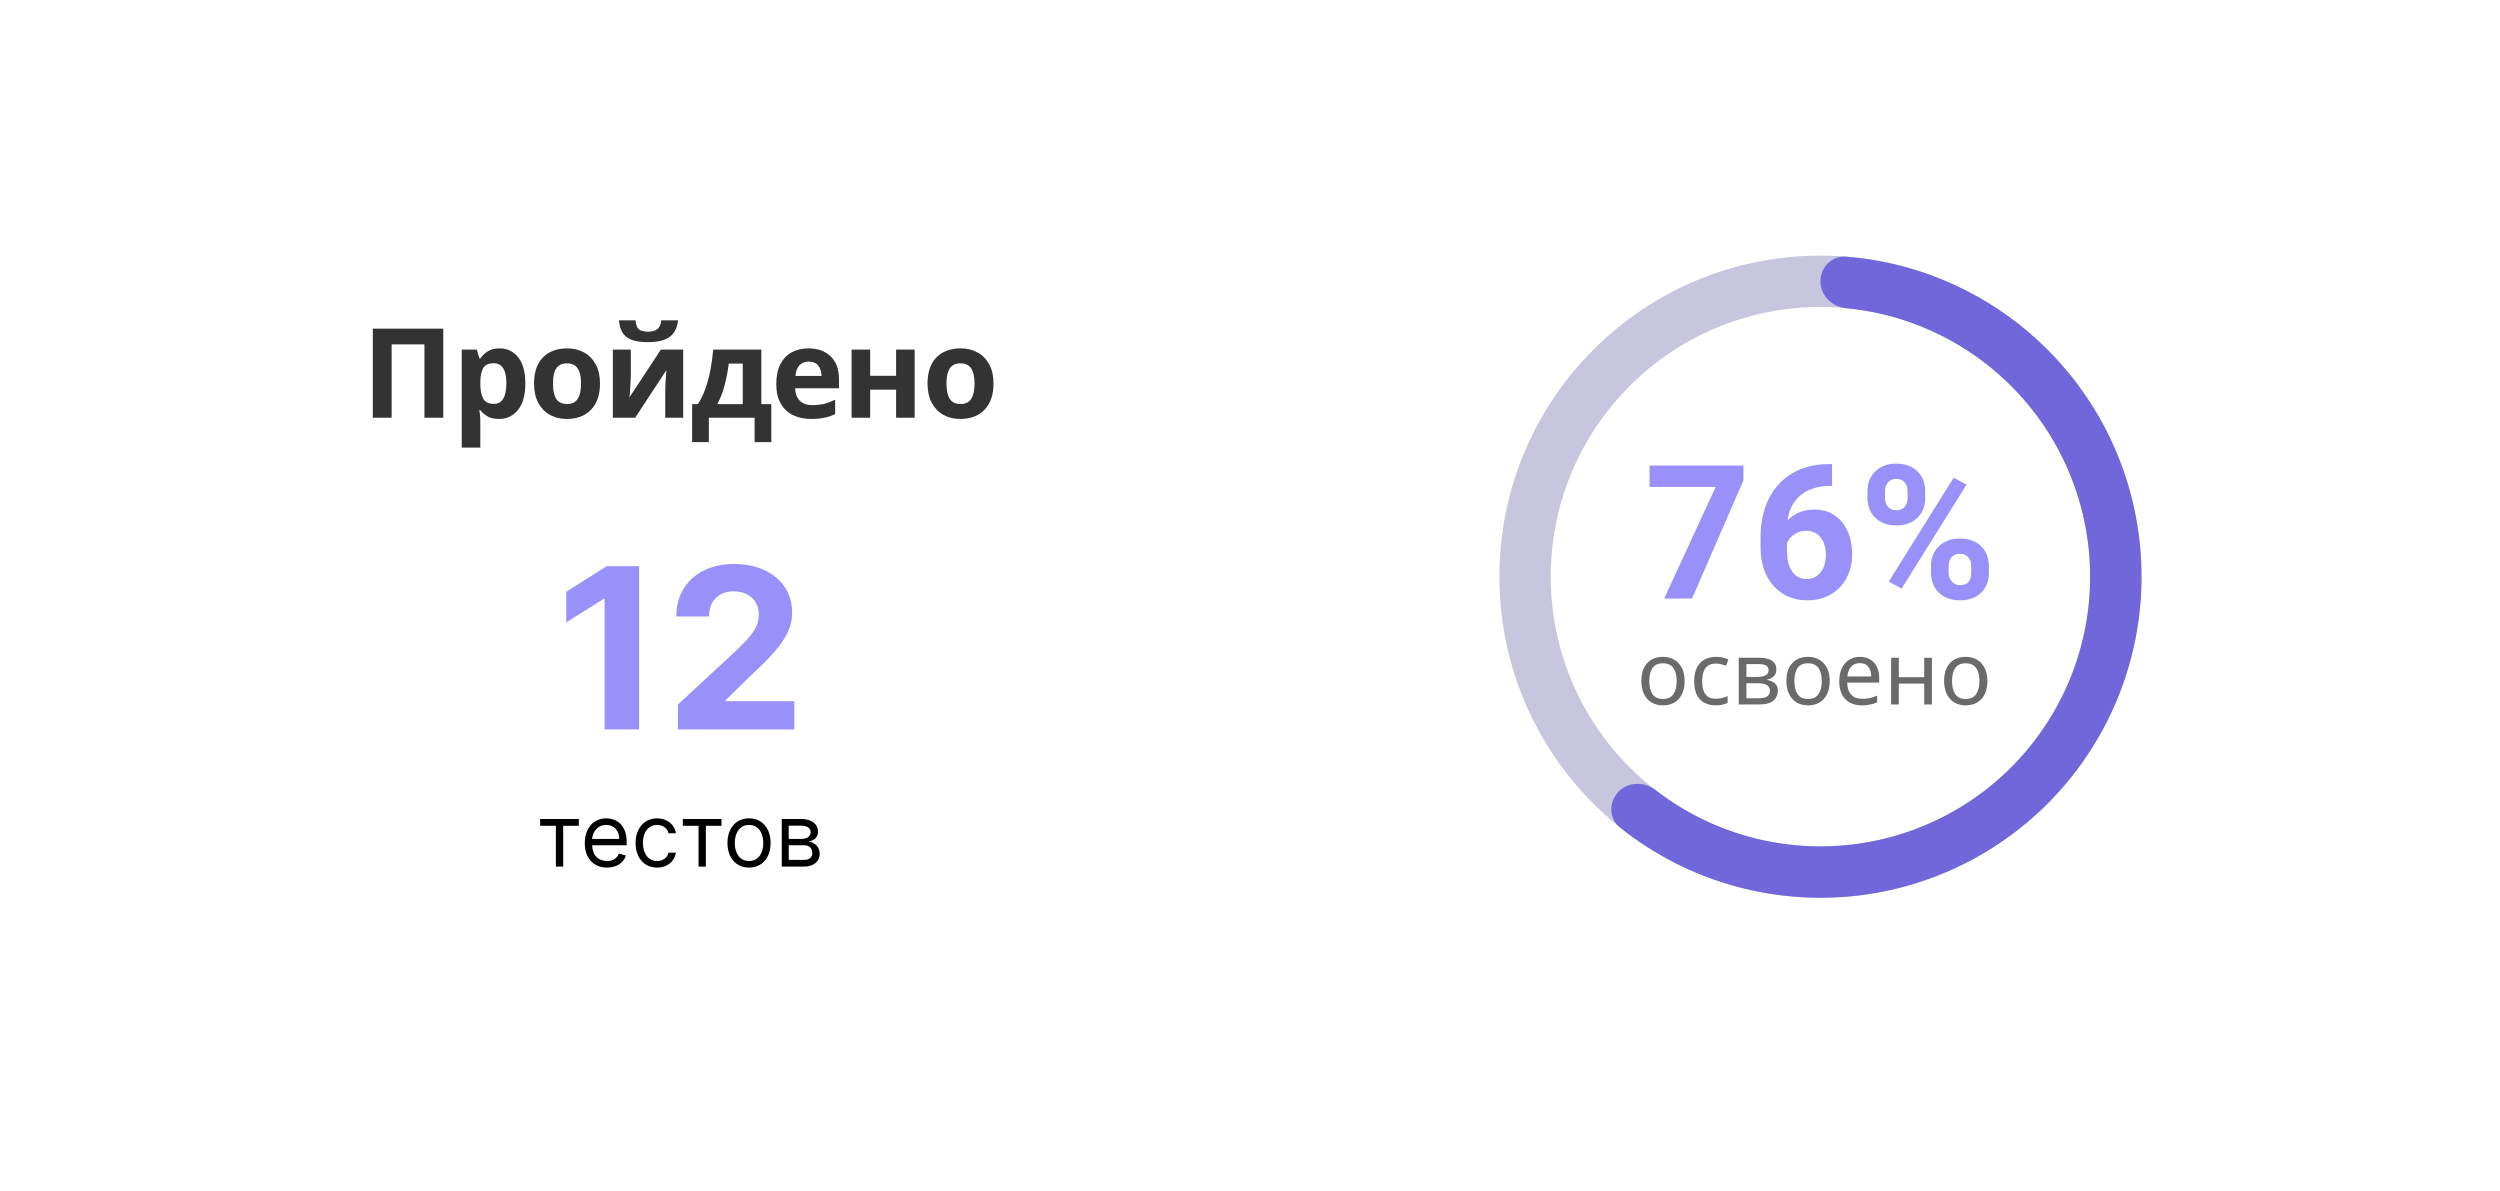 <svg width="401" height="191" viewBox="0 0 401 191" fill="none" xmlns="http://www.w3.org/2000/svg">
<g filter="url(#filter0_d_425_268)">
<rect x="25" y="15" width="168" height="141" rx="20" fill="white"/>
<path d="M59.8 57V42.72H71.1V57H68.08V45.24H62.82V57H59.8ZM80.142 45.88C81.369 45.88 82.362 46.36 83.122 47.32C83.882 48.267 84.262 49.667 84.262 51.52C84.262 53.373 83.869 54.787 83.082 55.76C82.296 56.72 81.289 57.2 80.062 57.2C79.276 57.2 78.649 57.06 78.182 56.78C77.716 56.487 77.336 56.16 77.042 55.8H76.882C76.989 56.36 77.042 56.893 77.042 57.4V61.8H74.062V46.08H76.482L76.902 47.5H77.042C77.336 47.06 77.729 46.68 78.222 46.36C78.716 46.04 79.356 45.88 80.142 45.88ZM79.182 48.26C78.409 48.26 77.862 48.5 77.542 48.98C77.236 49.46 77.069 50.193 77.042 51.18V51.5C77.042 52.553 77.196 53.367 77.502 53.94C77.822 54.5 78.396 54.78 79.222 54.78C79.902 54.78 80.402 54.5 80.722 53.94C81.056 53.367 81.222 52.547 81.222 51.48C81.222 49.333 80.542 48.26 79.182 48.26ZM96.239 51.52C96.239 53.333 95.759 54.733 94.799 55.72C93.852 56.707 92.559 57.2 90.919 57.2C89.905 57.2 88.999 56.98 88.199 56.54C87.412 56.1 86.792 55.46 86.339 54.62C85.885 53.767 85.659 52.733 85.659 51.52C85.659 49.707 86.132 48.313 87.079 47.34C88.025 46.367 89.325 45.88 90.979 45.88C92.005 45.88 92.912 46.1 93.699 46.54C94.485 46.98 95.105 47.62 95.559 48.46C96.012 49.287 96.239 50.307 96.239 51.52ZM88.699 51.52C88.699 52.6 88.872 53.42 89.219 53.98C89.579 54.527 90.159 54.8 90.959 54.8C91.745 54.8 92.312 54.527 92.659 53.98C93.019 53.42 93.199 52.6 93.199 51.52C93.199 50.44 93.019 49.633 92.659 49.1C92.312 48.553 91.739 48.28 90.939 48.28C90.152 48.28 89.579 48.553 89.219 49.1C88.872 49.633 88.699 50.44 88.699 51.52ZM108.761 41.38C108.695 42.073 108.501 42.687 108.181 43.22C107.861 43.74 107.361 44.147 106.681 44.44C106.001 44.733 105.088 44.88 103.941 44.88C102.768 44.88 101.848 44.74 101.181 44.46C100.528 44.167 100.061 43.76 99.781 43.24C99.501 42.72 99.335 42.1 99.281 41.38H101.941C102.008 42.113 102.195 42.6 102.501 42.84C102.808 43.08 103.308 43.2 104.001 43.2C104.575 43.2 105.041 43.073 105.401 42.82C105.775 42.553 105.995 42.073 106.061 41.38H108.761ZM101.181 50.4C101.181 50.627 101.168 50.907 101.141 51.24C101.128 51.573 101.108 51.913 101.081 52.26C101.068 52.607 101.048 52.913 101.021 53.18C100.995 53.447 100.975 53.633 100.961 53.74L106.001 46.08H109.581V57H106.701V52.64C106.701 52.28 106.715 51.887 106.741 51.46C106.768 51.02 106.795 50.613 106.821 50.24C106.861 49.853 106.888 49.56 106.901 49.36L101.881 57H98.301V46.08H101.181V50.4ZM122.116 46.08V54.82H123.716V60.92H121.036V57H113.696V60.92H111.016V54.82H111.936C112.416 54.087 112.823 53.253 113.156 52.32C113.489 51.373 113.756 50.367 113.956 49.3C114.156 48.233 114.303 47.16 114.396 46.08H122.116ZM116.896 48.32C116.736 49.533 116.516 50.687 116.236 51.78C115.956 52.86 115.563 53.873 115.056 54.82H119.136V48.32H116.896ZM129.677 45.88C131.184 45.88 132.377 46.313 133.257 47.18C134.137 48.033 134.577 49.253 134.577 50.84V52.28H127.537C127.564 53.12 127.811 53.78 128.277 54.26C128.757 54.74 129.417 54.98 130.257 54.98C130.964 54.98 131.604 54.913 132.177 54.78C132.751 54.633 133.344 54.413 133.957 54.12V56.42C133.424 56.687 132.857 56.88 132.257 57C131.671 57.133 130.957 57.2 130.117 57.2C129.024 57.2 128.057 57 127.217 56.6C126.377 56.187 125.717 55.567 125.237 54.74C124.757 53.913 124.517 52.873 124.517 51.62C124.517 50.34 124.731 49.28 125.157 48.44C125.597 47.587 126.204 46.947 126.977 46.52C127.751 46.093 128.651 45.88 129.677 45.88ZM129.697 48C129.124 48 128.644 48.187 128.257 48.56C127.884 48.933 127.664 49.513 127.597 50.3H131.777C131.764 49.633 131.591 49.087 131.257 48.66C130.924 48.22 130.404 48 129.697 48ZM139.574 46.08V50.28H143.734V46.08H146.714V57H143.734V52.5H139.574V57H136.594V46.08H139.574ZM159.356 51.52C159.356 53.333 158.876 54.733 157.916 55.72C156.969 56.707 155.676 57.2 154.036 57.2C153.022 57.2 152.116 56.98 151.316 56.54C150.529 56.1 149.909 55.46 149.456 54.62C149.002 53.767 148.776 52.733 148.776 51.52C148.776 49.707 149.249 48.313 150.196 47.34C151.142 46.367 152.442 45.88 154.096 45.88C155.122 45.88 156.029 46.1 156.816 46.54C157.602 46.98 158.222 47.62 158.676 48.46C159.129 49.287 159.356 50.307 159.356 51.52ZM151.816 51.52C151.816 52.6 151.989 53.42 152.336 53.98C152.696 54.527 153.276 54.8 154.076 54.8C154.862 54.8 155.429 54.527 155.776 53.98C156.136 53.42 156.316 52.6 156.316 51.52C156.316 50.44 156.136 49.633 155.776 49.1C155.429 48.553 154.856 48.28 154.056 48.28C153.269 48.28 152.696 48.553 152.336 49.1C151.989 49.633 151.816 50.44 151.816 51.52Z" fill="#333333"/>
<path d="M102.513 80.818H97.31L90.828 84.922V89.831L96.824 86.072H96.977V107H102.513V80.818ZM108.735 107H127.4V102.474H116.406V102.295L120.228 98.55C125.61 93.641 127.055 91.186 127.055 88.207C127.055 83.669 123.348 80.46 117.735 80.46C112.238 80.46 108.467 83.746 108.48 88.885H113.734C113.721 86.379 115.306 84.845 117.697 84.845C119.998 84.845 121.711 86.277 121.711 88.578C121.711 90.662 120.433 92.094 118.055 94.382L108.735 103.011V107Z" fill="#9990F9"/>
<path d="M86.636 122.457H89.162V129H90.335V122.457H92.841V121.364H86.636V122.457ZM97.358 129.159C98.909 129.159 100.042 128.384 100.4 127.23L99.267 126.912C98.968 127.707 98.277 128.105 97.358 128.105C95.981 128.105 95.031 127.215 94.976 125.58H100.52V125.082C100.52 122.239 98.829 121.264 97.238 121.264C95.17 121.264 93.798 122.895 93.798 125.241C93.798 127.588 95.15 129.159 97.358 129.159ZM94.976 124.565C95.056 123.377 95.896 122.318 97.238 122.318C98.511 122.318 99.326 123.273 99.326 124.565H94.976ZM105.407 129.159C107.097 129.159 108.211 128.125 108.409 126.773H107.236C107.017 127.608 106.321 128.105 105.407 128.105C104.015 128.105 103.12 126.952 103.12 125.182C103.12 123.452 104.034 122.318 105.407 122.318C106.441 122.318 107.057 122.955 107.236 123.651H108.409C108.211 122.219 106.998 121.264 105.387 121.264C103.319 121.264 101.946 122.895 101.946 125.222C101.946 127.509 103.259 129.159 105.407 129.159ZM109.523 122.457H112.049V129H113.222V122.457H115.728V121.364H109.523V122.457ZM120.145 129.159C122.213 129.159 123.605 127.588 123.605 125.222C123.605 122.835 122.213 121.264 120.145 121.264C118.077 121.264 116.685 122.835 116.685 125.222C116.685 127.588 118.077 129.159 120.145 129.159ZM120.145 128.105C118.574 128.105 117.858 126.753 117.858 125.222C117.858 123.69 118.574 122.318 120.145 122.318C121.716 122.318 122.432 123.69 122.432 125.222C122.432 126.753 121.716 128.105 120.145 128.105ZM125.396 129H128.996C130.547 129 131.481 128.125 131.481 126.952C131.481 125.754 130.572 125.107 129.731 124.983C130.591 124.804 131.203 124.322 131.203 123.392C131.203 122.174 130.159 121.364 128.518 121.364H125.396V129ZM126.51 127.926V125.58H128.996C129.801 125.58 130.288 126.062 130.288 126.852C130.288 127.518 129.801 127.926 128.996 127.926H126.51ZM126.51 124.565V122.438H128.518C129.458 122.438 130.03 122.83 130.03 123.472C130.03 124.153 129.458 124.565 128.518 124.565H126.51Z" fill="black"/>
</g>
<g filter="url(#filter1_d_425_268)">
<rect x="208" y="15" width="168" height="141" rx="20" fill="white"/>
<path d="M279.651 67.045L271.404 86H266.937L275.198 68.1H264.593V64.672H279.651V67.045ZM293.86 64.452V67.939H293.45C291.536 67.968 289.993 68.466 288.821 69.433C287.659 70.399 286.961 71.742 286.727 73.461C287.859 72.309 289.29 71.732 291.019 71.732C292.874 71.732 294.349 72.397 295.442 73.725C296.536 75.053 297.083 76.801 297.083 78.969C297.083 80.356 296.78 81.61 296.175 82.733C295.579 83.856 294.729 84.731 293.626 85.356C292.532 85.981 291.292 86.293 289.905 86.293C287.659 86.293 285.843 85.512 284.456 83.949C283.079 82.387 282.391 80.302 282.391 77.694V76.171C282.391 73.856 282.825 71.815 283.694 70.048C284.573 68.27 285.828 66.898 287.459 65.932C289.1 64.955 290.999 64.462 293.157 64.452H293.86ZM289.729 75.131C289.046 75.131 288.426 75.311 287.869 75.673C287.312 76.024 286.902 76.493 286.639 77.079V78.368C286.639 79.784 286.917 80.893 287.474 81.693C288.03 82.484 288.812 82.88 289.817 82.88C290.726 82.88 291.458 82.523 292.015 81.811C292.581 81.088 292.864 80.155 292.864 79.013C292.864 77.851 292.581 76.913 292.015 76.2C291.448 75.487 290.687 75.131 289.729 75.131ZM299.544 68.773C299.544 67.465 299.969 66.405 300.818 65.595C301.668 64.774 302.781 64.364 304.158 64.364C305.555 64.364 306.678 64.769 307.527 65.58C308.377 66.381 308.802 67.47 308.802 68.847V69.901C308.802 71.22 308.377 72.279 307.527 73.08C306.678 73.881 305.564 74.281 304.188 74.281C302.801 74.281 301.678 73.881 300.818 73.08C299.969 72.269 299.544 71.181 299.544 69.814V68.773ZM302.356 69.901C302.356 70.487 302.522 70.961 302.854 71.322C303.196 71.674 303.641 71.85 304.188 71.85C304.734 71.85 305.169 71.669 305.491 71.308C305.813 70.946 305.975 70.463 305.975 69.857V68.773C305.975 68.188 305.813 67.714 305.491 67.353C305.169 66.991 304.725 66.811 304.158 66.811C303.621 66.811 303.187 66.991 302.854 67.353C302.522 67.704 302.356 68.197 302.356 68.832V69.901ZM309.739 80.77C309.739 79.452 310.169 78.393 311.028 77.592C311.888 76.781 313.001 76.376 314.368 76.376C315.755 76.376 316.873 76.776 317.723 77.577C318.582 78.368 319.012 79.462 319.012 80.858V81.913C319.012 83.222 318.592 84.281 317.752 85.092C316.912 85.893 315.794 86.293 314.397 86.293C312.991 86.293 311.863 85.888 311.014 85.077C310.164 84.267 309.739 83.192 309.739 81.855V80.77ZM312.552 81.913C312.552 82.45 312.728 82.909 313.079 83.29C313.431 83.671 313.87 83.861 314.397 83.861C315.589 83.861 316.185 83.202 316.185 81.884V80.77C316.185 80.185 316.019 79.716 315.687 79.364C315.354 79.003 314.915 78.822 314.368 78.822C313.821 78.822 313.382 79.003 313.05 79.364C312.718 79.716 312.552 80.199 312.552 80.814V81.913ZM305.022 84.403L302.957 83.29L313.372 66.62L315.438 67.733L305.022 84.403Z" fill="#9990F9"/>
<path d="M270.214 99.234C270.214 100.475 269.897 101.437 269.262 102.118C268.637 102.799 267.787 103.14 266.714 103.14C266.051 103.14 265.459 102.991 264.936 102.692C264.423 102.384 264.017 101.941 263.718 101.362C263.419 100.774 263.27 100.065 263.27 99.234C263.27 97.993 263.583 97.036 264.208 96.364C264.833 95.692 265.683 95.356 266.756 95.356C267.437 95.356 268.035 95.51 268.548 95.818C269.071 96.117 269.477 96.555 269.766 97.134C270.065 97.703 270.214 98.403 270.214 99.234ZM264.544 99.234C264.544 100.121 264.717 100.825 265.062 101.348C265.417 101.861 265.977 102.118 266.742 102.118C267.498 102.118 268.053 101.861 268.408 101.348C268.763 100.825 268.94 100.121 268.94 99.234C268.94 98.347 268.763 97.652 268.408 97.148C268.053 96.644 267.493 96.392 266.728 96.392C265.963 96.392 265.407 96.644 265.062 97.148C264.717 97.652 264.544 98.347 264.544 99.234ZM275.177 103.14C274.514 103.14 273.921 103.005 273.399 102.734C272.885 102.463 272.479 102.043 272.181 101.474C271.891 100.905 271.747 100.177 271.747 99.29C271.747 98.366 271.901 97.615 272.209 97.036C272.517 96.457 272.932 96.033 273.455 95.762C273.987 95.491 274.589 95.356 275.261 95.356C275.643 95.356 276.012 95.398 276.367 95.482C276.721 95.557 277.011 95.65 277.235 95.762L276.857 96.784C276.633 96.7 276.371 96.621 276.073 96.546C275.774 96.471 275.494 96.434 275.233 96.434C273.758 96.434 273.021 97.381 273.021 99.276C273.021 100.181 273.198 100.877 273.553 101.362C273.917 101.838 274.453 102.076 275.163 102.076C275.573 102.076 275.933 102.034 276.241 101.95C276.558 101.866 276.847 101.763 277.109 101.642V102.734C276.857 102.865 276.577 102.963 276.269 103.028C275.97 103.103 275.606 103.14 275.177 103.14ZM284.927 97.386C284.927 97.853 284.787 98.217 284.507 98.478C284.227 98.739 283.868 98.917 283.429 99.01V99.066C283.896 99.131 284.302 99.299 284.647 99.57C284.992 99.831 285.165 100.242 285.165 100.802C285.165 101.437 284.927 101.964 284.451 102.384C283.984 102.795 283.21 103 282.127 103H278.893V95.496H282.113C282.645 95.496 283.121 95.557 283.541 95.678C283.97 95.79 284.306 95.986 284.549 96.266C284.801 96.537 284.927 96.91 284.927 97.386ZM283.681 97.54C283.681 97.185 283.55 96.929 283.289 96.77C283.037 96.602 282.622 96.518 282.043 96.518H280.125V98.576H281.819C283.06 98.576 283.681 98.231 283.681 97.54ZM283.891 100.802C283.891 100.373 283.728 100.065 283.401 99.878C283.074 99.691 282.594 99.598 281.959 99.598H280.125V102.006H281.987C282.603 102.006 283.074 101.917 283.401 101.74C283.728 101.553 283.891 101.241 283.891 100.802ZM293.484 99.234C293.484 100.475 293.166 101.437 292.532 102.118C291.906 102.799 291.057 103.14 289.984 103.14C289.321 103.14 288.728 102.991 288.206 102.692C287.692 102.384 287.286 101.941 286.988 101.362C286.689 100.774 286.54 100.065 286.54 99.234C286.54 97.993 286.852 97.036 287.478 96.364C288.103 95.692 288.952 95.356 290.026 95.356C290.707 95.356 291.304 95.51 291.818 95.818C292.34 96.117 292.746 96.555 293.036 97.134C293.334 97.703 293.484 98.403 293.484 99.234ZM287.814 99.234C287.814 100.121 287.986 100.825 288.332 101.348C288.686 101.861 289.246 102.118 290.012 102.118C290.768 102.118 291.323 101.861 291.678 101.348C292.032 100.825 292.21 100.121 292.21 99.234C292.21 98.347 292.032 97.652 291.678 97.148C291.323 96.644 290.763 96.392 289.998 96.392C289.232 96.392 288.677 96.644 288.332 97.148C287.986 97.652 287.814 98.347 287.814 99.234ZM298.334 95.356C298.978 95.356 299.529 95.496 299.986 95.776C300.453 96.056 300.807 96.453 301.05 96.966C301.302 97.47 301.428 98.063 301.428 98.744V99.486H296.29C296.309 100.335 296.523 100.984 296.934 101.432C297.354 101.871 297.937 102.09 298.684 102.09C299.16 102.09 299.58 102.048 299.944 101.964C300.317 101.871 300.7 101.74 301.092 101.572V102.65C300.709 102.818 300.331 102.939 299.958 103.014C299.585 103.098 299.141 103.14 298.628 103.14C297.919 103.14 297.289 102.995 296.738 102.706C296.197 102.417 295.772 101.987 295.464 101.418C295.165 100.839 295.016 100.135 295.016 99.304C295.016 98.483 295.151 97.778 295.422 97.19C295.702 96.602 296.089 96.149 296.584 95.832C297.088 95.515 297.671 95.356 298.334 95.356ZM298.32 96.364C297.732 96.364 297.265 96.555 296.92 96.938C296.584 97.311 296.383 97.834 296.318 98.506H300.14C300.131 97.871 299.981 97.358 299.692 96.966C299.403 96.565 298.945 96.364 298.32 96.364ZM304.57 95.496V98.618H308.644V95.496H309.876V103H308.644V99.654H304.57V103H303.338V95.496H304.57ZM318.776 99.234C318.776 100.475 318.459 101.437 317.825 102.118C317.199 102.799 316.35 103.14 315.277 103.14C314.614 103.14 314.021 102.991 313.499 102.692C312.985 102.384 312.579 101.941 312.281 101.362C311.982 100.774 311.833 100.065 311.833 99.234C311.833 97.993 312.145 97.036 312.771 96.364C313.396 95.692 314.245 95.356 315.319 95.356C316 95.356 316.597 95.51 317.111 95.818C317.633 96.117 318.039 96.555 318.329 97.134C318.627 97.703 318.776 98.403 318.776 99.234ZM313.107 99.234C313.107 100.121 313.279 100.825 313.625 101.348C313.979 101.861 314.539 102.118 315.305 102.118C316.061 102.118 316.616 101.861 316.971 101.348C317.325 100.825 317.503 100.121 317.503 99.234C317.503 98.347 317.325 97.652 316.971 97.148C316.616 96.644 316.056 96.392 315.291 96.392C314.525 96.392 313.97 96.644 313.625 97.148C313.279 97.652 313.107 98.347 313.107 99.234Z" fill="#6A6A6A"/>
<path d="M343.5 82.5C343.5 110.943 320.443 134 292 134C263.557 134 240.5 110.943 240.5 82.5C240.5 54.057 263.557 31 292 31C320.443 31 343.5 54.057 343.5 82.5ZM248.74 82.5C248.74 106.392 268.108 125.76 292 125.76C315.892 125.76 335.26 106.392 335.26 82.5C335.26 58.608 315.892 39.24 292 39.24C268.108 39.24 248.74 58.608 248.74 82.5Z" fill="#C8C6DE"/>
<path d="M292 35.12C292 32.845 293.848 30.983 296.116 31.165C303.089 31.724 309.89 33.699 316.098 36.986C323.523 40.917 329.873 46.605 334.595 53.553C339.317 60.501 342.267 68.499 343.189 76.849C344.111 85.199 342.976 93.647 339.883 101.458C336.791 109.269 331.835 116.205 325.447 121.661C319.059 127.117 311.433 130.927 303.234 132.76C295.036 134.592 286.514 134.391 278.411 132.175C271.635 130.321 265.325 127.105 259.859 122.739C258.081 121.319 258.009 118.697 259.566 117.039V117.039C261.124 115.38 263.72 115.316 265.52 116.708C269.99 120.169 275.106 122.728 280.585 124.227C287.391 126.089 294.55 126.258 301.437 124.718C308.324 123.179 314.729 119.978 320.095 115.395C325.461 110.812 329.624 104.986 332.222 98.425C334.82 91.864 335.773 84.767 334.999 77.753C334.224 70.739 331.746 64.021 327.78 58.184C323.813 52.348 318.479 47.57 312.243 44.268C307.223 41.611 301.741 39.974 296.114 39.436C293.849 39.22 292 37.395 292 35.12V35.12Z" fill="#7167DA"/>
</g>
<defs>
<filter id="filter0_d_425_268" x="0" y="0" width="218" height="191" filterUnits="userSpaceOnUse" color-interpolation-filters="sRGB">
<feFlood flood-opacity="0" result="BackgroundImageFix"/>
<feColorMatrix in="SourceAlpha" type="matrix" values="0 0 0 0 0 0 0 0 0 0 0 0 0 0 0 0 0 0 127 0" result="hardAlpha"/>
<feMorphology radius="10" operator="erode" in="SourceAlpha" result="effect1_dropShadow_425_268"/>
<feOffset dy="10"/>
<feGaussianBlur stdDeviation="17.5"/>
<feComposite in2="hardAlpha" operator="out"/>
<feColorMatrix type="matrix" values="0 0 0 0 0 0 0 0 0 0 0 0 0 0 0 0 0 0 0.1 0"/>
<feBlend mode="normal" in2="BackgroundImageFix" result="effect1_dropShadow_425_268"/>
<feBlend mode="normal" in="SourceGraphic" in2="effect1_dropShadow_425_268" result="shape"/>
</filter>
<filter id="filter1_d_425_268" x="183" y="0" width="218" height="191" filterUnits="userSpaceOnUse" color-interpolation-filters="sRGB">
<feFlood flood-opacity="0" result="BackgroundImageFix"/>
<feColorMatrix in="SourceAlpha" type="matrix" values="0 0 0 0 0 0 0 0 0 0 0 0 0 0 0 0 0 0 127 0" result="hardAlpha"/>
<feMorphology radius="10" operator="erode" in="SourceAlpha" result="effect1_dropShadow_425_268"/>
<feOffset dy="10"/>
<feGaussianBlur stdDeviation="17.5"/>
<feComposite in2="hardAlpha" operator="out"/>
<feColorMatrix type="matrix" values="0 0 0 0 0 0 0 0 0 0 0 0 0 0 0 0 0 0 0.1 0"/>
<feBlend mode="normal" in2="BackgroundImageFix" result="effect1_dropShadow_425_268"/>
<feBlend mode="normal" in="SourceGraphic" in2="effect1_dropShadow_425_268" result="shape"/>
</filter>
</defs>
</svg>
